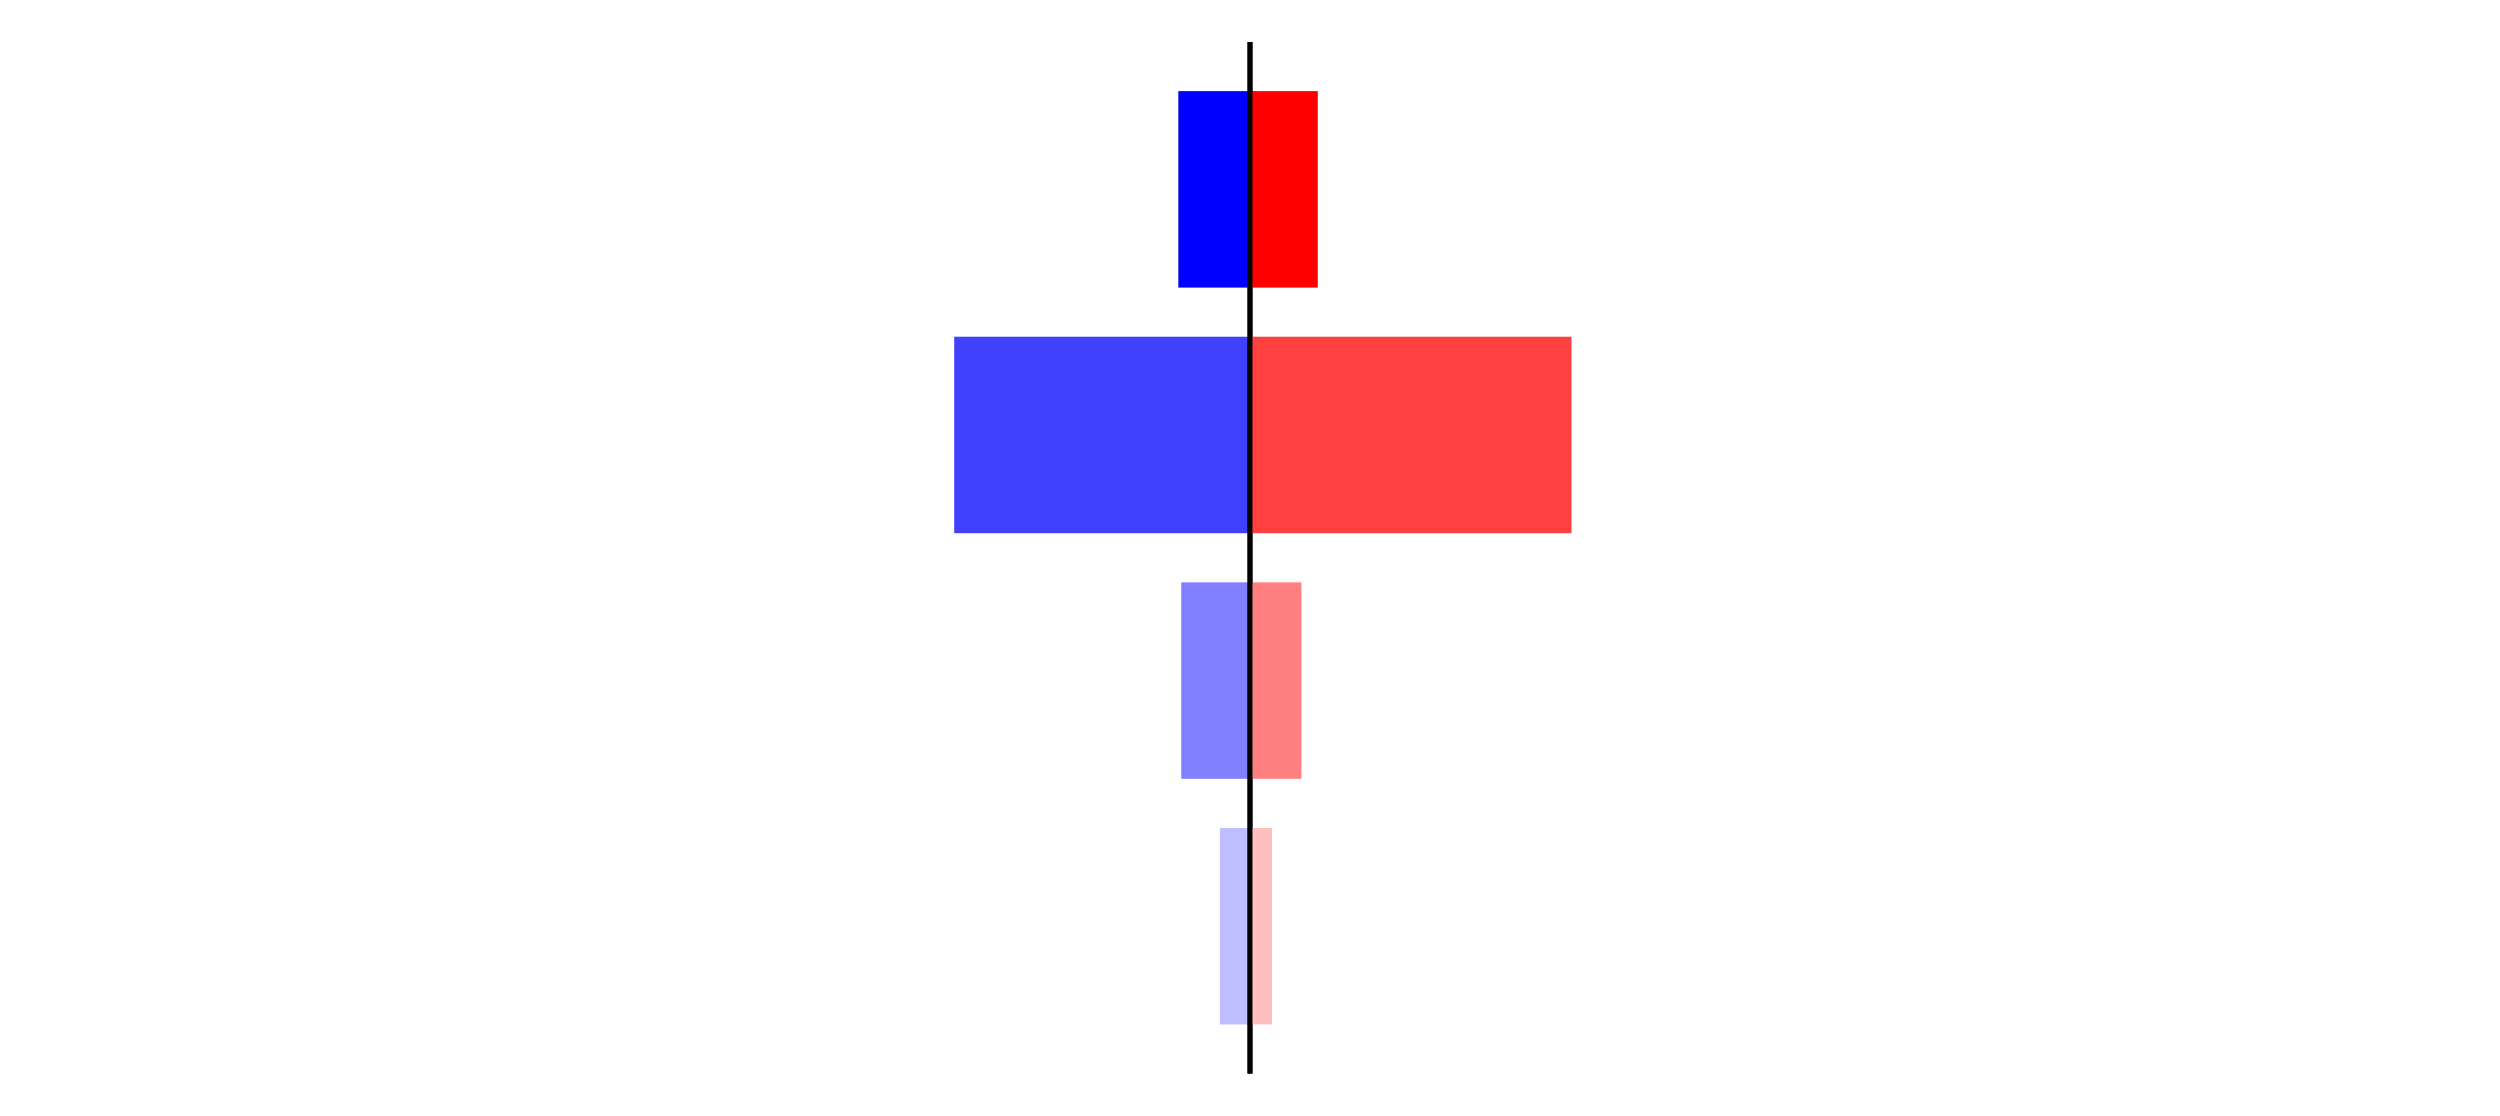 <?xml version="1.0" encoding="utf-8" standalone="no"?>
<!DOCTYPE svg PUBLIC "-//W3C//DTD SVG 1.1//EN"
  "http://www.w3.org/Graphics/SVG/1.1/DTD/svg11.dtd">
<svg xmlns:xlink="http://www.w3.org/1999/xlink" width="405pt" height="180.72pt" viewBox="0 0 405 180.72" xmlns="http://www.w3.org/2000/svg" version="1.1">
 <defs>
  <style type="text/css">*{stroke-linejoin: round; stroke-linecap: butt}</style>
 </defs>
 <g id="figure_1">
  <g id="patch_1">
   <path d="M 0 180.72 
L 405 180.72 
L 405 0 
L 0 0 
L 0 180.72 
z
" style="fill: none"/>
  </g>
  <g id="axes_1">
   <g id="patch_2">
    <path d="M 7.2 173.52 
L 202.5 173.52 
L 202.5 7.2 
L 7.2 7.2 
L 7.2 173.52 
z
" style="fill: none"/>
   </g>
   <g id="patch_3">
    <path d="M 202.5 165.96 
L 197.63 165.96 
L 197.63 134.128 
L 202.5 134.128 
z
" clip-path="url(#p0a4bbdc22e)" style="fill: #bfbfff"/>
   </g>
   <g id="patch_4">
    <path d="M 202.5 126.171 
L 191.363 126.171 
L 191.363 94.339 
L 202.5 94.339 
z
" clip-path="url(#p0a4bbdc22e)" style="fill: #8080ff"/>
   </g>
   <g id="patch_5">
    <path d="M 202.5 86.381 
L 154.581 86.381 
L 154.581 54.549 
L 202.5 54.549 
z
" clip-path="url(#p0a4bbdc22e)" style="fill: #4040ff"/>
   </g>
   <g id="patch_6">
    <path d="M 202.5 46.592 
L 190.889 46.592 
L 190.889 14.76 
L 202.5 14.76 
z
" clip-path="url(#p0a4bbdc22e)" style="fill: #0000ff"/>
   </g>
   <g id="matplotlib.axis_1"/>
   <g id="matplotlib.axis_2"/>
   <g id="patch_7">
    <path d="M 202.5 173.52 
L 202.5 7.2 
" style="fill: none; stroke: #000000; stroke-width: 0.8; stroke-linejoin: miter; stroke-linecap: square"/>
   </g>
  </g>
  <g id="axes_2">
   <g id="patch_8">
    <path d="M 202.5 173.52 
L 397.8 173.52 
L 397.8 7.2 
L 202.5 7.2 
L 202.5 173.52 
z
" style="fill: none"/>
   </g>
   <g id="patch_9">
    <path d="M 202.5 165.96 
L 206.069 165.96 
L 206.069 134.128 
L 202.5 134.128 
z
" clip-path="url(#p7c15191b6e)" style="fill: #ffbfbf"/>
   </g>
   <g id="patch_10">
    <path d="M 202.5 126.171 
L 210.827 126.171 
L 210.827 94.339 
L 202.5 94.339 
z
" clip-path="url(#p7c15191b6e)" style="fill: #ff8080"/>
   </g>
   <g id="patch_11">
    <path d="M 202.5 86.381 
L 254.583 86.381 
L 254.583 54.549 
L 202.5 54.549 
z
" clip-path="url(#p7c15191b6e)" style="fill: #ff4040"/>
   </g>
   <g id="patch_12">
    <path d="M 202.5 46.592 
L 213.482 46.592 
L 213.482 14.76 
L 202.5 14.76 
z
" clip-path="url(#p7c15191b6e)" style="fill: #ff0000"/>
   </g>
   <g id="matplotlib.axis_3"/>
   <g id="matplotlib.axis_4"/>
   <g id="patch_13">
    <path d="M 202.5 173.52 
L 202.5 7.2 
" style="fill: none; stroke: #000000; stroke-width: 0.8; stroke-linejoin: miter; stroke-linecap: square"/>
   </g>
  </g>
 </g>
 <defs>
  <clipPath id="p0a4bbdc22e">
   <rect x="7.2" y="7.2" width="195.3" height="166.32"/>
  </clipPath>
  <clipPath id="p7c15191b6e">
   <rect x="202.5" y="7.2" width="195.3" height="166.32"/>
  </clipPath>
 </defs>
</svg>
